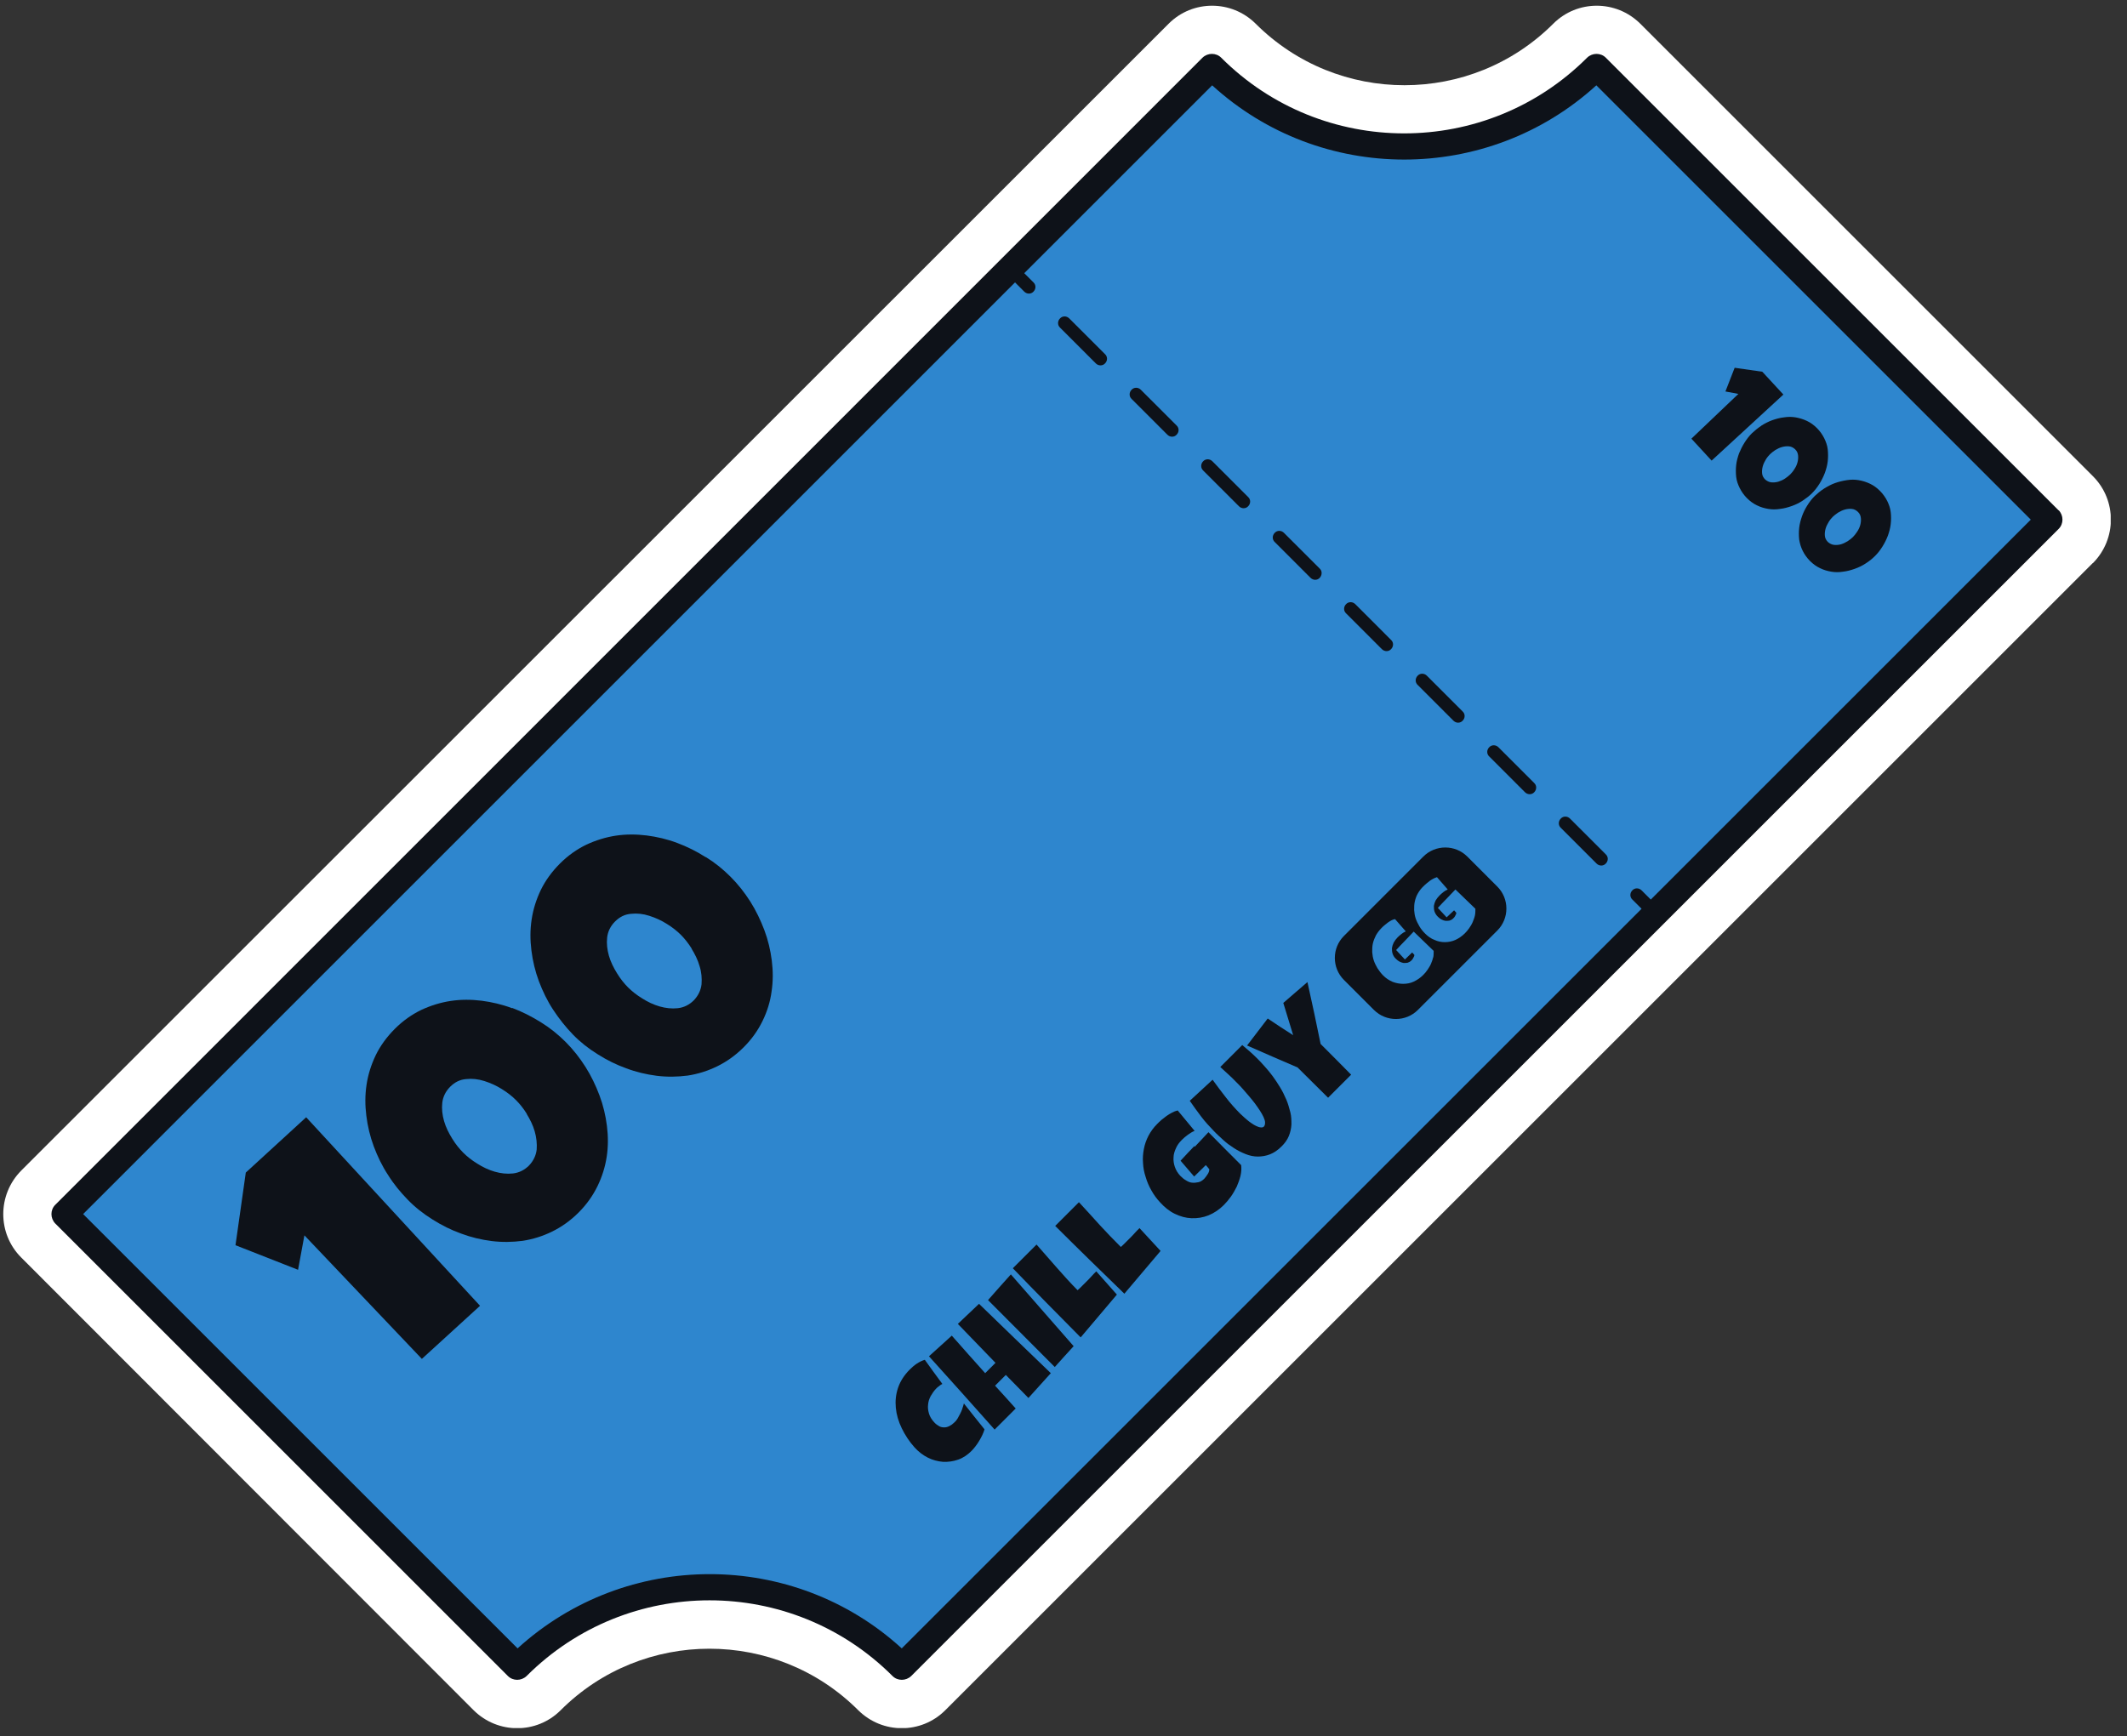 <svg width="109" height="89" viewBox="0 0 109 89" fill="none" xmlns="http://www.w3.org/2000/svg">
<rect x="0" y="0" width="109" height="89" fill="#333333" stroke="none"/>
<g clip-path="url(#clip0_125_13352)">
<path d="M107.243 28.865L48.439 87.669C47.212 88.895 45.221 88.895 43.984 87.669C39.776 83.461 32.936 83.461 28.729 87.669C27.503 88.895 25.511 88.895 24.274 87.669L1.087 64.46C-0.139 63.234 -0.139 61.243 1.087 60.005L59.891 1.213C61.117 -0.014 63.109 -0.014 64.346 1.213C68.554 5.42 75.394 5.42 79.601 1.213C80.828 -0.014 82.819 -0.014 84.056 1.213L107.254 24.41C108.48 25.636 108.48 27.628 107.254 28.865H107.243ZM46.009 81.2L100.571 26.638L81.615 7.681C75.821 11.653 68.115 11.653 62.321 7.681L7.759 62.233L26.715 81.189C32.509 77.218 40.215 77.218 46.009 81.189V81.2Z" fill="white"/>
<path d="M81.817 3.44L105.015 26.637L46.211 85.441C40.766 79.996 31.946 79.996 26.501 85.441L3.315 62.232L62.108 3.44C67.552 8.885 76.373 8.885 81.817 3.44Z" fill="#2E86CE"/>
<path d="M105.499 26.165L82.29 2.956C82.031 2.698 81.604 2.698 81.334 2.956C76.159 8.131 67.755 8.131 62.58 2.956C62.321 2.698 61.894 2.698 61.624 2.956L2.831 61.76C2.572 62.019 2.572 62.446 2.831 62.716L26.029 85.914C26.288 86.172 26.715 86.172 26.985 85.914C32.16 80.739 40.564 80.739 45.739 85.914C45.998 86.172 46.425 86.172 46.695 85.914L105.499 27.11C105.757 26.851 105.757 26.424 105.499 26.154V26.165ZM84.596 46.111L84.124 45.639C83.989 45.504 83.775 45.504 83.651 45.639C83.516 45.774 83.516 45.987 83.651 46.111L84.124 46.584L46.211 84.496C40.654 79.422 32.093 79.422 26.524 84.496L4.26 62.233L52.016 14.476L52.489 14.949C52.624 15.084 52.837 15.084 52.961 14.949C53.096 14.814 53.096 14.6 52.961 14.476L52.489 14.004L62.119 4.374C67.676 9.448 76.237 9.448 81.806 4.374L104.07 26.637L84.608 46.1L84.596 46.111Z" fill="#0E1219"/>
<path d="M74.483 36.943C74.618 37.078 74.831 37.078 74.955 36.943C75.09 36.808 75.09 36.594 74.955 36.47L73.121 34.636C72.986 34.501 72.772 34.501 72.649 34.636C72.514 34.771 72.514 34.985 72.649 35.109L74.483 36.943Z" fill="#0E1219"/>
<path d="M79.984 41.96C79.849 42.095 79.849 42.309 79.984 42.433L81.817 44.266C81.953 44.401 82.166 44.401 82.29 44.266C82.425 44.131 82.425 43.918 82.29 43.794L80.456 41.96C80.321 41.825 80.108 41.825 79.984 41.96Z" fill="#0E1219"/>
<path d="M76.789 38.304C76.654 38.169 76.44 38.169 76.316 38.304C76.181 38.439 76.181 38.653 76.316 38.776L78.15 40.61C78.285 40.745 78.499 40.745 78.623 40.61C78.757 40.475 78.757 40.261 78.623 40.138L76.789 38.304Z" fill="#0E1219"/>
<path d="M70.815 33.275C70.95 33.41 71.164 33.41 71.287 33.275C71.422 33.14 71.422 32.926 71.287 32.803L69.454 30.969C69.319 30.834 69.105 30.834 68.981 30.969C68.846 31.104 68.846 31.318 68.981 31.441L70.815 33.275Z" fill="#0E1219"/>
<path d="M59.824 22.284C59.959 22.419 60.172 22.419 60.296 22.284C60.431 22.149 60.431 21.935 60.296 21.811L58.462 19.978C58.328 19.843 58.114 19.843 57.99 19.978C57.855 20.113 57.855 20.326 57.99 20.45L59.824 22.284Z" fill="#0E1219"/>
<path d="M56.156 18.628C56.291 18.763 56.505 18.763 56.629 18.628C56.764 18.493 56.764 18.279 56.629 18.155L54.795 16.322C54.66 16.186 54.446 16.186 54.322 16.322C54.188 16.456 54.188 16.67 54.322 16.794L56.156 18.628Z" fill="#0E1219"/>
<path d="M63.491 25.951C63.626 26.086 63.84 26.086 63.964 25.951C64.099 25.816 64.099 25.603 63.964 25.479L62.13 23.645C61.995 23.51 61.781 23.51 61.657 23.645C61.523 23.78 61.523 23.994 61.657 24.118L63.491 25.951Z" fill="#0E1219"/>
<path d="M67.159 29.619C67.294 29.754 67.507 29.754 67.631 29.619C67.755 29.484 67.766 29.27 67.631 29.146L65.797 27.313C65.662 27.178 65.449 27.178 65.325 27.313C65.19 27.448 65.19 27.661 65.325 27.785L67.159 29.619Z" fill="#0E1219"/>
<path d="M12.068 63.83L15.274 65.09L15.6 63.324L21.619 69.657L24.6 66.935L15.69 57.271L12.596 60.106L12.068 63.83Z" fill="#0E1219"/>
<path d="M26.242 51.68C25.736 51.489 25.207 51.365 24.679 51.297C24.139 51.23 23.61 51.23 23.093 51.309C22.575 51.387 22.069 51.545 21.585 51.77C21.101 52.006 20.651 52.321 20.235 52.737C19.819 53.154 19.492 53.604 19.256 54.087C19.02 54.582 18.863 55.077 18.784 55.606C18.705 56.124 18.705 56.652 18.773 57.192C18.84 57.732 18.964 58.25 19.155 58.767C19.346 59.274 19.582 59.769 19.886 60.23C20.179 60.702 20.527 61.119 20.899 61.501C21.27 61.884 21.698 62.221 22.17 62.514C22.631 62.806 23.126 63.054 23.633 63.234C24.139 63.425 24.668 63.549 25.196 63.616C25.736 63.684 26.265 63.672 26.782 63.605C27.3 63.526 27.806 63.369 28.29 63.132C28.774 62.896 29.235 62.57 29.651 62.154C30.067 61.737 30.383 61.287 30.619 60.804C30.855 60.32 31.012 59.814 31.091 59.296C31.17 58.779 31.17 58.25 31.102 57.71C31.035 57.181 30.911 56.652 30.72 56.146C30.529 55.64 30.293 55.145 30 54.684C29.707 54.222 29.37 53.795 28.988 53.412C28.605 53.03 28.189 52.692 27.716 52.4C27.244 52.107 26.76 51.86 26.254 51.669L26.242 51.68ZM26.985 57.091C27.165 57.384 27.311 57.676 27.401 57.991C27.491 58.306 27.525 58.621 27.503 58.925C27.469 59.229 27.334 59.51 27.109 59.746C26.872 59.982 26.591 60.117 26.288 60.151C25.984 60.185 25.669 60.151 25.354 60.061C25.039 59.971 24.735 59.825 24.454 59.645C24.161 59.465 23.925 59.274 23.734 59.082C23.543 58.891 23.351 58.655 23.171 58.362C22.991 58.07 22.845 57.777 22.755 57.462C22.665 57.147 22.631 56.832 22.665 56.529C22.699 56.225 22.834 55.944 23.07 55.707C23.306 55.471 23.576 55.336 23.891 55.314C24.195 55.28 24.51 55.314 24.825 55.415C25.14 55.516 25.444 55.651 25.725 55.831C26.017 56.011 26.254 56.202 26.445 56.394C26.636 56.585 26.828 56.821 27.008 57.114L26.985 57.091Z" fill="#0E1219"/>
<path d="M36.165 43.94C35.693 43.636 35.209 43.4 34.703 43.209C34.196 43.017 33.667 42.894 33.139 42.826C32.599 42.759 32.07 42.759 31.552 42.837C31.035 42.916 30.529 43.074 30.045 43.299C29.561 43.535 29.111 43.85 28.695 44.266C28.279 44.682 27.953 45.132 27.716 45.616C27.48 46.111 27.323 46.606 27.244 47.135C27.165 47.652 27.165 48.181 27.233 48.721C27.3 49.261 27.424 49.779 27.615 50.296C27.806 50.802 28.043 51.297 28.346 51.759C28.65 52.22 28.988 52.647 29.359 53.03C29.73 53.412 30.157 53.75 30.63 54.042C31.091 54.335 31.586 54.582 32.093 54.762C32.599 54.954 33.127 55.077 33.656 55.145C34.196 55.212 34.725 55.201 35.242 55.134C35.76 55.055 36.266 54.897 36.75 54.661C37.234 54.425 37.695 54.099 38.111 53.682C38.528 53.266 38.843 52.816 39.079 52.332C39.315 51.849 39.472 51.342 39.54 50.825C39.619 50.307 39.619 49.779 39.551 49.239C39.484 48.71 39.36 48.181 39.169 47.675C38.977 47.169 38.741 46.674 38.449 46.212C38.156 45.751 37.819 45.324 37.436 44.941C37.054 44.559 36.638 44.221 36.165 43.929V43.94ZM35.434 48.62C35.614 48.912 35.76 49.205 35.85 49.52C35.951 49.835 35.974 50.15 35.951 50.454C35.917 50.757 35.782 51.039 35.557 51.275C35.321 51.511 35.04 51.646 34.736 51.68C34.432 51.714 34.117 51.68 33.803 51.59C33.487 51.5 33.184 51.354 32.903 51.174C32.61 50.994 32.374 50.802 32.182 50.611C31.991 50.42 31.8 50.184 31.62 49.891C31.44 49.599 31.294 49.306 31.204 48.991C31.114 48.676 31.08 48.361 31.114 48.057C31.148 47.754 31.282 47.472 31.519 47.236C31.755 47 32.025 46.865 32.34 46.842C32.644 46.809 32.959 46.842 33.274 46.944C33.589 47.045 33.892 47.18 34.174 47.36C34.466 47.54 34.703 47.731 34.894 47.922C35.085 48.114 35.276 48.35 35.456 48.642L35.434 48.62Z" fill="#0E1219"/>
<path d="M87.713 23.611L91.391 20.225L90.311 19.055L88.894 18.852L88.421 20.067L89.085 20.191L86.677 22.486L87.713 23.611Z" fill="#0E1219"/>
<path d="M90.266 21.822C90.086 21.935 89.929 22.07 89.782 22.205C89.636 22.351 89.513 22.509 89.4 22.689C89.287 22.869 89.198 23.049 89.119 23.24C89.051 23.431 88.995 23.634 88.972 23.836C88.95 24.039 88.95 24.241 88.972 24.444C88.995 24.646 89.062 24.837 89.153 25.017C89.243 25.197 89.366 25.377 89.524 25.535C89.681 25.692 89.85 25.816 90.041 25.906C90.221 25.996 90.412 26.052 90.615 26.086C90.817 26.12 91.009 26.12 91.222 26.086C91.425 26.064 91.627 26.007 91.819 25.94C92.01 25.872 92.201 25.782 92.37 25.67C92.539 25.557 92.707 25.434 92.854 25.287C93 25.141 93.124 24.984 93.236 24.804C93.349 24.624 93.439 24.444 93.517 24.241C93.585 24.05 93.641 23.847 93.664 23.645C93.686 23.442 93.686 23.24 93.664 23.037C93.641 22.835 93.574 22.644 93.484 22.464C93.394 22.284 93.27 22.104 93.112 21.946C92.955 21.789 92.786 21.665 92.595 21.575C92.404 21.485 92.213 21.429 92.021 21.395C91.819 21.361 91.627 21.361 91.414 21.395C91.211 21.417 91.009 21.474 90.817 21.541C90.626 21.609 90.435 21.71 90.255 21.822H90.266ZM91.324 22.914C91.448 22.88 91.56 22.869 91.684 22.88C91.796 22.891 91.909 22.947 91.999 23.037C92.089 23.127 92.134 23.229 92.145 23.352C92.156 23.465 92.145 23.589 92.111 23.712C92.078 23.836 92.021 23.949 91.954 24.05C91.886 24.162 91.808 24.252 91.74 24.32C91.672 24.387 91.571 24.466 91.47 24.534C91.369 24.601 91.245 24.657 91.132 24.691C91.009 24.725 90.896 24.736 90.772 24.725C90.66 24.714 90.547 24.657 90.457 24.579C90.368 24.489 90.311 24.387 90.3 24.264C90.289 24.151 90.3 24.027 90.334 23.904C90.368 23.78 90.424 23.667 90.491 23.555C90.559 23.442 90.638 23.352 90.705 23.285C90.772 23.217 90.874 23.139 90.975 23.071C91.088 23.004 91.2 22.947 91.324 22.914Z" fill="#0E1219"/>
<path d="M93 25.423C92.854 25.569 92.73 25.727 92.618 25.907C92.505 26.087 92.415 26.267 92.347 26.458C92.28 26.649 92.224 26.852 92.201 27.054C92.179 27.256 92.179 27.459 92.201 27.662C92.235 27.864 92.291 28.055 92.381 28.235C92.471 28.415 92.595 28.595 92.752 28.753C92.91 28.91 93.079 29.034 93.27 29.124C93.45 29.214 93.641 29.27 93.844 29.304C94.046 29.338 94.237 29.338 94.451 29.304C94.654 29.282 94.856 29.225 95.047 29.158C95.239 29.09 95.43 29 95.599 28.888C95.779 28.775 95.936 28.651 96.082 28.505C96.229 28.359 96.353 28.201 96.465 28.021C96.578 27.841 96.668 27.662 96.746 27.459C96.814 27.268 96.87 27.065 96.892 26.863C96.915 26.66 96.915 26.458 96.892 26.255C96.87 26.053 96.802 25.861 96.713 25.681C96.623 25.502 96.499 25.322 96.341 25.164C96.184 25.006 96.015 24.883 95.824 24.793C95.632 24.703 95.441 24.646 95.25 24.613C95.047 24.579 94.856 24.579 94.642 24.613C94.429 24.646 94.237 24.692 94.046 24.759C93.855 24.826 93.664 24.928 93.484 25.04C93.304 25.153 93.146 25.288 93 25.423ZM93.551 27.11C93.585 26.986 93.641 26.874 93.709 26.762C93.776 26.649 93.855 26.559 93.922 26.491C93.99 26.424 94.091 26.345 94.192 26.278C94.305 26.21 94.418 26.154 94.541 26.12C94.665 26.087 94.778 26.075 94.901 26.087C95.014 26.098 95.126 26.154 95.216 26.244C95.306 26.334 95.351 26.435 95.362 26.559C95.374 26.672 95.362 26.795 95.329 26.919C95.295 27.043 95.239 27.155 95.171 27.256C95.104 27.358 95.025 27.459 94.957 27.526C94.89 27.594 94.789 27.673 94.688 27.74C94.575 27.808 94.463 27.864 94.35 27.898C94.237 27.931 94.114 27.943 93.99 27.931C93.877 27.92 93.765 27.864 93.675 27.785C93.585 27.695 93.529 27.594 93.517 27.47C93.506 27.358 93.517 27.234 93.551 27.11Z" fill="#0E1219"/>
<path d="M49.316 72.211C49.282 72.301 49.249 72.391 49.204 72.47C49.159 72.56 49.114 72.639 49.069 72.718C49.024 72.796 48.968 72.864 48.9 72.92C48.821 72.999 48.742 73.055 48.653 73.1C48.562 73.145 48.484 73.168 48.394 73.168C48.304 73.168 48.214 73.156 48.135 73.111C48.056 73.066 47.966 73.01 47.876 72.909C47.741 72.763 47.651 72.616 47.606 72.459C47.561 72.301 47.539 72.155 47.561 71.998C47.572 71.851 47.617 71.705 47.696 71.559C47.775 71.424 47.865 71.289 47.977 71.176C48.023 71.131 48.068 71.086 48.124 71.053C48.169 71.008 48.225 70.974 48.292 70.94C47.989 70.524 47.685 70.119 47.392 69.703C47.246 69.748 47.111 69.815 46.976 69.905C46.841 69.995 46.729 70.096 46.616 70.209C46.335 70.49 46.133 70.805 46.02 71.143C45.907 71.48 45.874 71.818 45.907 72.166C45.941 72.515 46.042 72.864 46.211 73.213C46.38 73.561 46.594 73.888 46.864 74.191C47.066 74.416 47.303 74.596 47.55 74.72C47.797 74.844 48.056 74.911 48.326 74.934C48.585 74.945 48.844 74.911 49.102 74.821C49.361 74.731 49.586 74.574 49.789 74.371C49.856 74.304 49.924 74.225 49.991 74.135C50.059 74.045 50.126 73.955 50.182 73.854C50.239 73.753 50.295 73.663 50.34 73.561C50.385 73.46 50.43 73.359 50.453 73.269C50.104 72.83 49.744 72.391 49.395 71.941C49.373 72.02 49.35 72.11 49.316 72.2V72.211Z" fill="#0E1219"/>
<path d="M49.091 67.869C49.733 68.533 50.374 69.197 51.015 69.86L50.486 70.389C49.913 69.748 49.339 69.106 48.776 68.465C48.383 68.814 48 69.174 47.606 69.523C48.731 70.772 49.856 72.02 50.97 73.28L52.05 72.2C51.701 71.806 51.352 71.424 50.992 71.03C51.218 70.805 51.319 70.704 51.544 70.479C51.926 70.873 52.32 71.266 52.703 71.66C53.085 71.233 53.468 70.817 53.85 70.389C52.624 69.208 51.398 68.026 50.171 66.834L49.08 67.869H49.091Z" fill="#0E1219"/>
<path d="M50.621 66.631C51.769 67.779 52.905 68.926 54.053 70.074C54.379 69.714 54.694 69.354 55.02 69.005C53.951 67.779 52.871 66.552 51.803 65.326C51.409 65.765 51.015 66.204 50.633 66.642L50.621 66.631Z" fill="#0E1219"/>
<path d="M55.931 65.428C55.852 65.518 55.763 65.608 55.672 65.698C55.594 65.776 55.526 65.844 55.447 65.923C55.369 66.001 55.301 66.069 55.222 66.136C54.851 65.765 54.502 65.371 54.154 64.978C53.805 64.584 53.468 64.19 53.119 63.796C52.714 64.201 52.309 64.606 51.904 65.011C52.477 65.608 53.062 66.204 53.636 66.789C54.221 67.374 54.795 67.97 55.38 68.555C55.999 67.824 56.617 67.093 57.236 66.361C56.888 65.968 56.528 65.563 56.179 65.169C56.089 65.259 55.999 65.349 55.92 65.439L55.931 65.428Z" fill="#0E1219"/>
<path d="M58.148 63.211C58.069 63.301 57.979 63.391 57.889 63.481L57.664 63.706C57.585 63.785 57.517 63.852 57.439 63.92C57.068 63.549 56.696 63.166 56.347 62.784C55.999 62.401 55.65 62.008 55.29 61.625C54.885 62.03 54.48 62.435 54.075 62.84C54.66 63.425 55.256 64.01 55.841 64.584C56.438 65.157 57.023 65.743 57.619 66.316C58.237 65.585 58.856 64.854 59.475 64.123C59.115 63.729 58.755 63.346 58.395 62.953C58.305 63.042 58.215 63.133 58.136 63.222L58.148 63.211Z" fill="#0E1219"/>
<path d="M61.208 58.745C60.971 58.992 60.735 59.24 60.499 59.499C60.78 59.825 60.915 59.982 61.196 60.309C61.432 60.072 61.556 59.96 61.792 59.724C61.86 59.802 61.905 59.847 61.972 59.937C61.972 60.027 61.939 60.117 61.883 60.196C61.837 60.275 61.77 60.354 61.714 60.421C61.624 60.511 61.523 60.579 61.41 60.601C61.297 60.624 61.196 60.635 61.084 60.624C60.971 60.612 60.87 60.567 60.769 60.5C60.667 60.444 60.578 60.365 60.487 60.275C60.352 60.129 60.263 59.982 60.206 59.814C60.15 59.656 60.127 59.487 60.139 59.33C60.139 59.172 60.195 59.004 60.263 58.857C60.33 58.7 60.431 58.565 60.566 58.43C60.656 58.34 60.758 58.25 60.87 58.171C60.983 58.092 61.095 58.014 61.219 57.969C60.926 57.62 60.645 57.271 60.352 56.922C60.251 56.945 60.161 56.979 60.06 57.035C59.959 57.091 59.869 57.136 59.779 57.204C59.689 57.271 59.599 57.339 59.52 57.406C59.441 57.474 59.362 57.552 59.295 57.62C59.115 57.8 58.969 58.002 58.856 58.216C58.744 58.43 58.665 58.655 58.62 58.891C58.575 59.127 58.553 59.364 58.575 59.611C58.586 59.859 58.631 60.095 58.71 60.331C58.778 60.567 58.879 60.804 59.002 61.017C59.126 61.242 59.273 61.445 59.453 61.636C59.678 61.884 59.925 62.086 60.206 62.221C60.487 62.356 60.769 62.435 61.061 62.446C61.354 62.457 61.646 62.412 61.928 62.3C62.209 62.187 62.479 62.007 62.715 61.771C62.839 61.647 62.962 61.501 63.075 61.344C63.188 61.186 63.289 61.006 63.379 60.826C63.458 60.646 63.525 60.455 63.57 60.275C63.615 60.084 63.626 59.904 63.604 59.724C63.041 59.161 62.479 58.599 61.928 58.036C61.691 58.295 61.455 58.542 61.219 58.79L61.208 58.745Z" fill="#0E1219"/>
<path d="M65.91 56.349C65.82 56.135 65.719 55.932 65.595 55.73C65.471 55.527 65.347 55.336 65.213 55.156C65.078 54.976 64.942 54.807 64.796 54.65C64.661 54.492 64.526 54.357 64.403 54.234C64.166 53.997 63.919 53.784 63.66 53.57C63.289 53.941 62.906 54.324 62.535 54.695C62.67 54.819 62.805 54.942 62.94 55.066C63.075 55.19 63.21 55.314 63.334 55.449C63.367 55.482 63.424 55.539 63.491 55.606C63.559 55.674 63.638 55.764 63.727 55.865C63.818 55.966 63.907 56.067 64.009 56.191C64.11 56.304 64.2 56.427 64.301 56.551C64.391 56.675 64.481 56.799 64.56 56.922C64.639 57.046 64.706 57.159 64.751 57.26C64.796 57.361 64.83 57.462 64.83 57.541C64.83 57.62 64.819 57.687 64.774 57.744C64.729 57.789 64.672 57.8 64.605 57.789C64.537 57.789 64.459 57.755 64.38 57.721C64.301 57.687 64.211 57.631 64.132 57.575C64.043 57.519 63.964 57.451 63.896 57.395C63.818 57.327 63.75 57.271 63.694 57.215C63.638 57.159 63.593 57.125 63.559 57.091C63.3 56.832 63.041 56.54 62.816 56.247C62.591 55.955 62.355 55.651 62.141 55.347C61.748 55.707 61.365 56.067 60.971 56.427C61.163 56.709 61.354 56.967 61.556 57.237C61.759 57.507 61.984 57.744 62.209 57.98C62.355 58.137 62.524 58.284 62.693 58.441C62.861 58.599 63.053 58.734 63.244 58.857C63.435 58.981 63.638 59.082 63.84 59.161C64.043 59.24 64.245 59.285 64.459 59.285C64.661 59.285 64.875 59.251 65.078 59.172C65.28 59.094 65.483 58.959 65.674 58.767C65.843 58.599 65.966 58.43 66.045 58.239C66.124 58.047 66.169 57.845 66.18 57.642C66.18 57.44 66.18 57.226 66.124 57.012C66.067 56.799 66.011 56.585 65.921 56.371L65.91 56.349Z" fill="#0E1219"/>
<path d="M67.001 50.341C66.585 50.701 66.169 51.061 65.764 51.41C65.933 51.961 66.101 52.513 66.27 53.064C65.831 52.783 65.392 52.501 64.965 52.209C64.616 52.67 64.256 53.131 63.907 53.593C64.774 53.975 65.629 54.346 66.495 54.718C67.013 55.235 67.541 55.753 68.059 56.27C68.453 55.876 68.846 55.483 69.24 55.089C68.722 54.56 68.205 54.043 67.676 53.514C67.463 52.456 67.237 51.399 67.001 50.341Z" fill="#0E1219"/>
<path d="M75.191 43.906C74.573 43.288 73.56 43.288 72.941 43.906L68.869 47.979C68.25 48.598 68.25 49.61 68.869 50.229L70.41 51.77C71.029 52.389 72.041 52.389 72.66 51.77L76.733 47.698C77.351 47.079 77.351 46.066 76.733 45.448L75.191 43.906ZM73.448 49.059C73.425 49.171 73.38 49.284 73.335 49.396C73.29 49.509 73.222 49.61 73.155 49.711C73.088 49.813 73.009 49.903 72.93 49.981C72.784 50.128 72.615 50.24 72.446 50.319C72.278 50.398 72.097 50.431 71.906 50.431C71.726 50.431 71.546 50.398 71.366 50.33C71.186 50.251 71.029 50.15 70.882 50.004C70.77 49.891 70.68 49.768 70.59 49.633C70.511 49.498 70.444 49.363 70.399 49.228C70.354 49.093 70.331 48.946 70.32 48.8C70.32 48.654 70.32 48.508 70.354 48.361C70.388 48.215 70.444 48.08 70.511 47.945C70.59 47.81 70.68 47.686 70.804 47.563C70.849 47.518 70.894 47.473 70.95 47.428C71.006 47.383 71.062 47.338 71.119 47.293C71.175 47.248 71.243 47.214 71.299 47.18C71.366 47.146 71.422 47.124 71.49 47.113L72.041 47.743C71.963 47.776 71.884 47.821 71.816 47.878C71.749 47.934 71.681 47.99 71.625 48.046C71.546 48.125 71.479 48.215 71.422 48.316C71.377 48.406 71.344 48.508 71.332 48.598C71.332 48.699 71.332 48.789 71.366 48.89C71.4 48.991 71.456 49.081 71.546 49.16C71.603 49.216 71.659 49.261 71.726 49.295C71.794 49.329 71.861 49.351 71.929 49.363C71.996 49.363 72.064 49.363 72.131 49.351C72.199 49.329 72.266 49.295 72.323 49.239C72.368 49.194 72.401 49.16 72.424 49.104C72.457 49.048 72.48 49.003 72.48 48.946L72.368 48.823L71.996 49.183L71.546 48.699C71.692 48.541 71.839 48.384 71.996 48.226C72.142 48.069 72.3 47.911 72.446 47.754L73.47 48.744C73.47 48.856 73.47 48.969 73.448 49.081V49.059ZM75.585 46.921C75.562 47.034 75.517 47.146 75.472 47.259C75.427 47.371 75.36 47.473 75.293 47.574C75.225 47.675 75.146 47.765 75.067 47.844C74.921 47.99 74.752 48.103 74.584 48.181C74.404 48.26 74.224 48.294 74.044 48.294C73.864 48.294 73.684 48.26 73.515 48.181C73.335 48.114 73.177 48.001 73.031 47.855C72.919 47.743 72.817 47.619 72.739 47.484C72.66 47.349 72.593 47.214 72.547 47.079C72.502 46.944 72.48 46.798 72.469 46.651C72.469 46.505 72.469 46.359 72.502 46.213C72.536 46.066 72.581 45.931 72.66 45.796C72.739 45.661 72.829 45.538 72.953 45.425C72.998 45.38 73.043 45.335 73.099 45.29C73.155 45.245 73.211 45.2 73.267 45.155C73.324 45.11 73.391 45.076 73.448 45.043C73.515 45.009 73.571 44.986 73.639 44.964L74.19 45.594C74.111 45.628 74.032 45.673 73.965 45.729C73.897 45.785 73.83 45.841 73.774 45.898C73.695 45.976 73.627 46.066 73.571 46.156C73.526 46.246 73.493 46.348 73.481 46.438C73.481 46.539 73.481 46.629 73.515 46.73C73.549 46.82 73.605 46.921 73.695 47C73.751 47.056 73.808 47.101 73.875 47.135C73.942 47.169 74.01 47.191 74.078 47.203C74.145 47.203 74.213 47.203 74.28 47.191C74.347 47.169 74.415 47.135 74.471 47.079C74.505 47.045 74.55 47 74.573 46.944C74.606 46.888 74.629 46.843 74.629 46.786L74.516 46.663L74.134 47.023L73.684 46.539C73.83 46.381 73.976 46.224 74.134 46.066C74.28 45.909 74.438 45.751 74.584 45.594L75.608 46.584C75.608 46.696 75.608 46.809 75.585 46.921Z" fill="#0E1219"/>
</g>
<defs>
<clipPath id="clip0_125_13352">
<rect width="108" height="88.29" fill="white" transform="translate(0.165 0.29)"/>
</clipPath>
</defs>
</svg>
